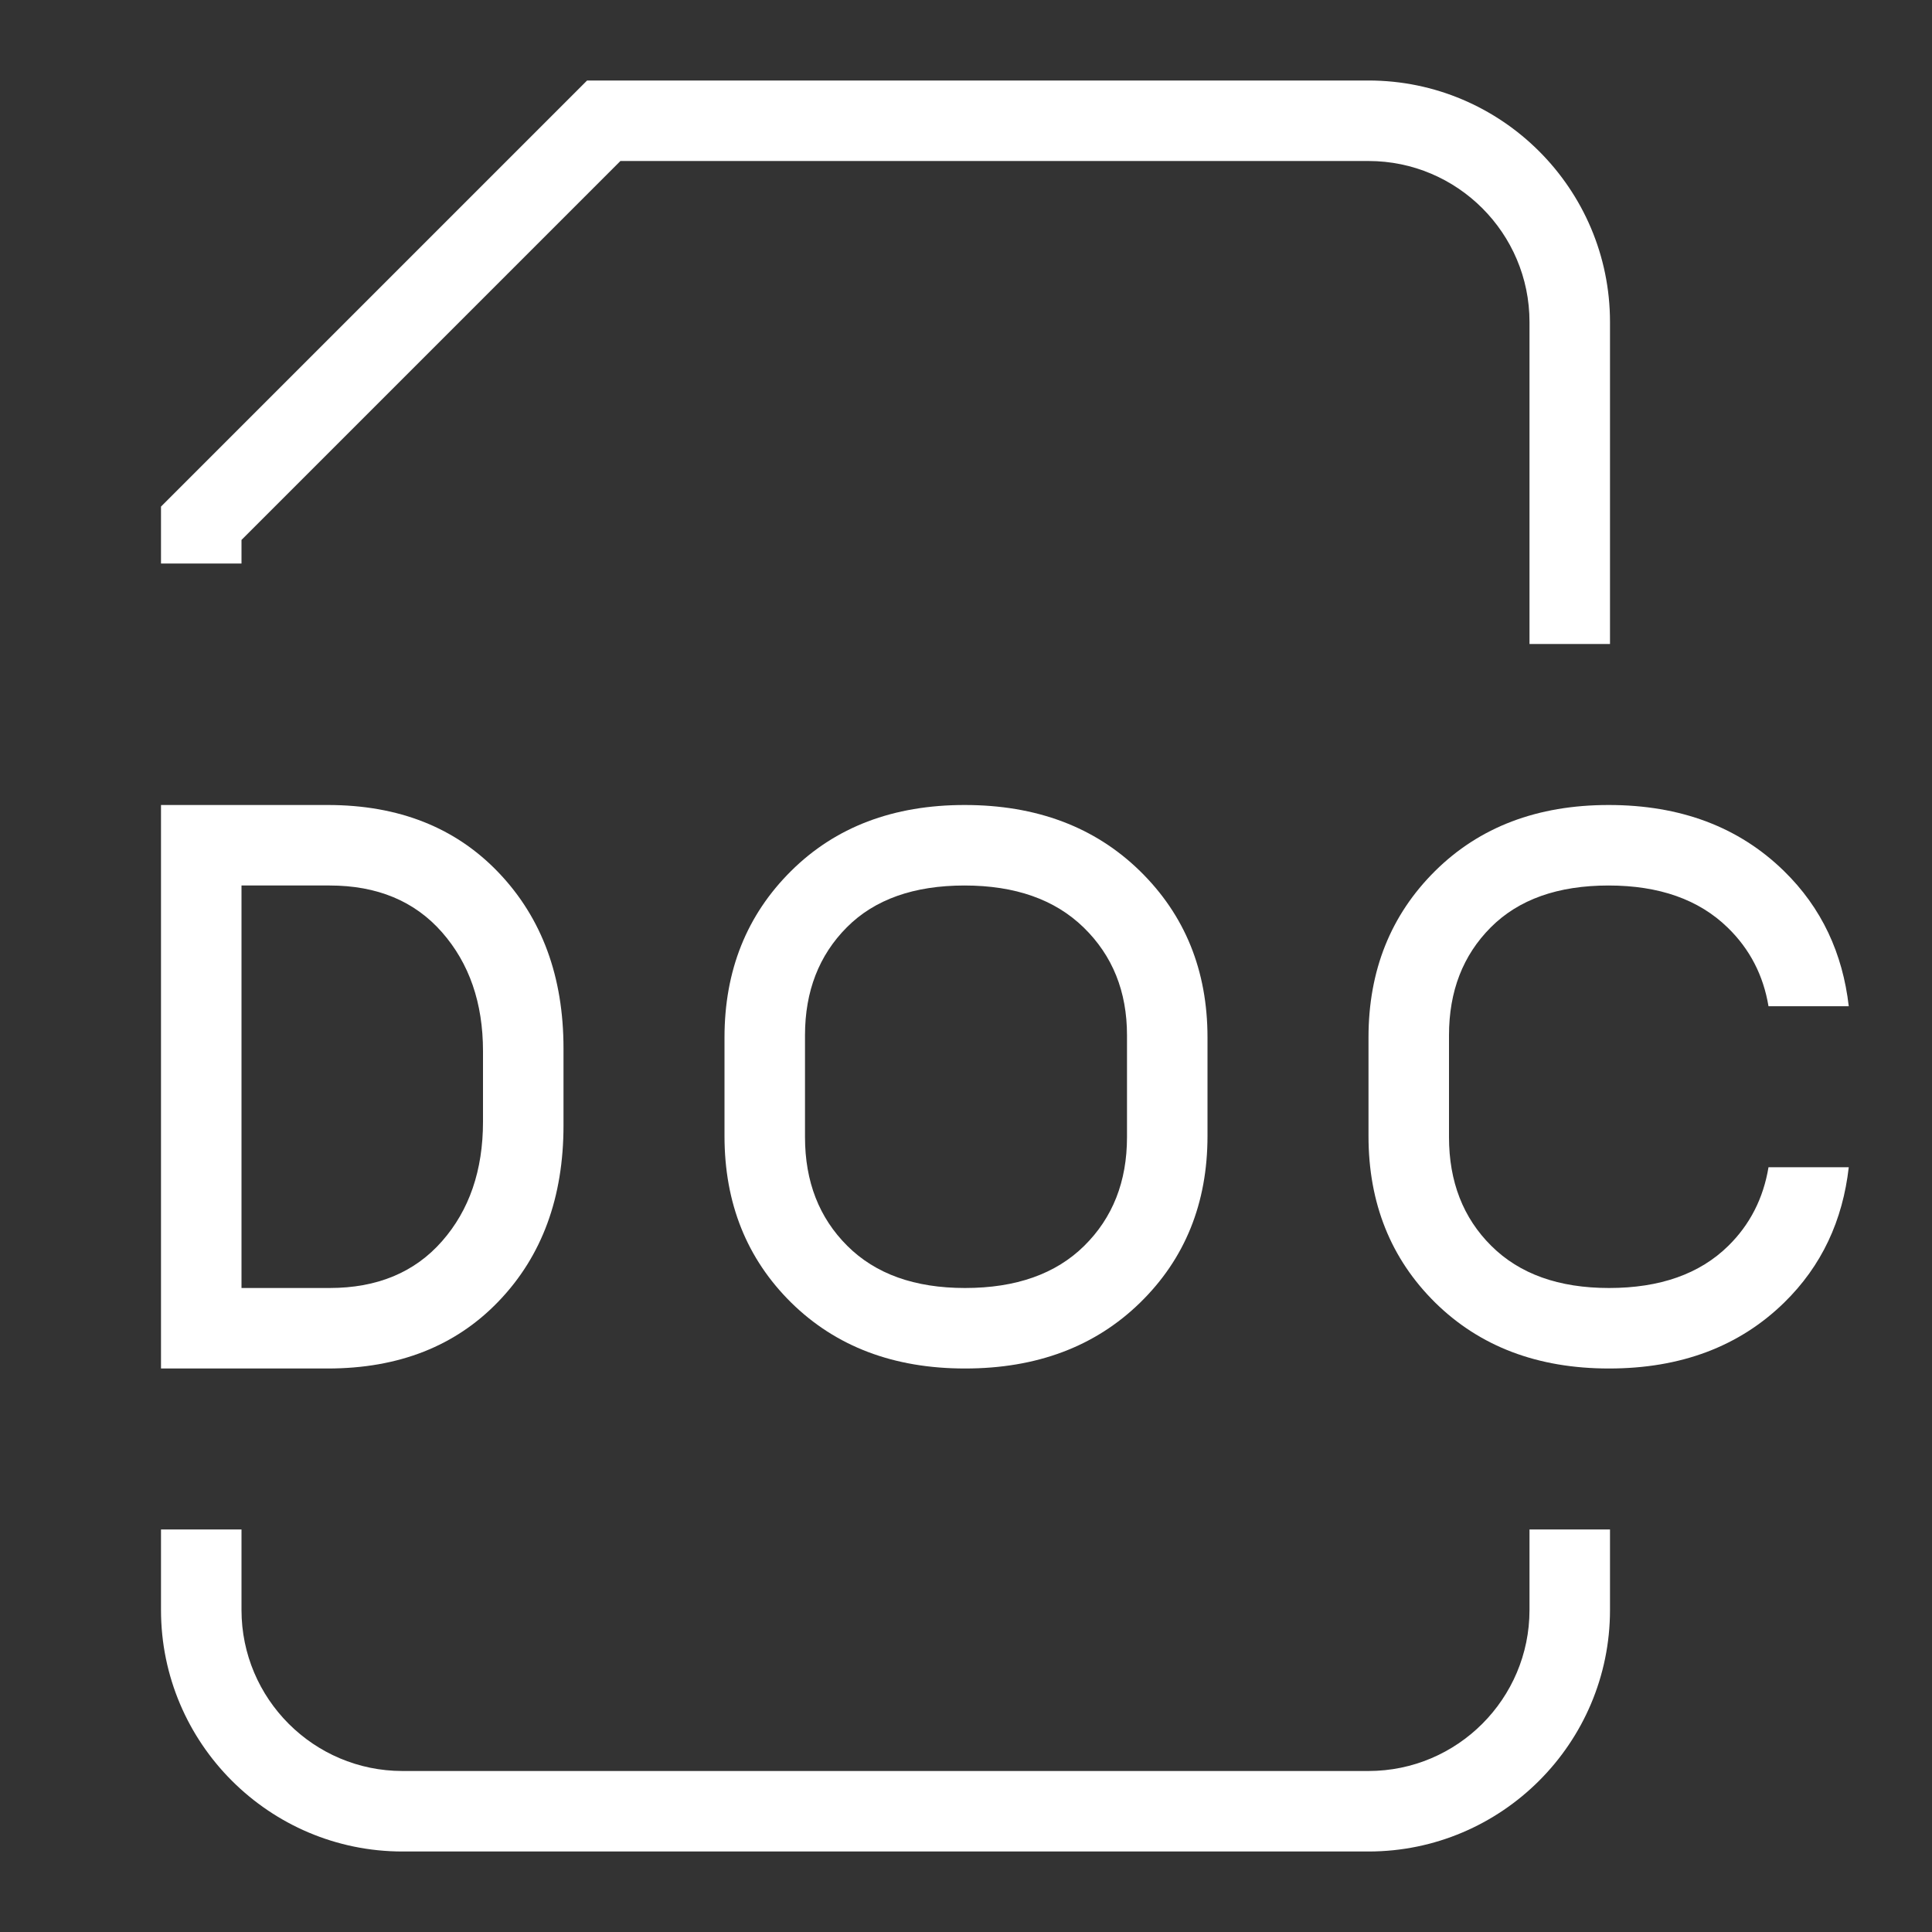 <?xml version="1.0" encoding="utf-8"?>
<!-- Generator: Adobe Illustrator 19.2.1, SVG Export Plug-In . SVG Version: 6.00 Build 0)  -->
<svg version="1.0" id="Layer_4" xmlns="http://www.w3.org/2000/svg" xmlns:xlink="http://www.w3.org/1999/xlink" x="0px" y="0px"
	 width="24px" height="24px" viewBox="0 0 24 24" enable-background="new 0 0 24 24" xml:space="preserve">
<rect x="0" y="0" width="24" height="24" fill="#333333" stroke="none"/>
<path fill="#FFFFFF" d="M20,8h-1V4c0-1.103-0.897-2-2-2H7.707L3,6.707V7H2V6.293L7.293,1H17c1.654,0,3,1.346,3,3V8z"/>
<path fill="#FFFFFF" d="M17,23H5c-1.654,0-3-1.346-3-3v-1h1v1c0,1.103,0.897,2,2,2h12c1.103,0,2-0.897,2-2v-1h1v1
	C20,21.654,18.654,23,17,23z"/>
<path fill="#FFFFFF" d="M15,14.112c0,0.834-0.279,1.525-0.837,2.07C13.605,16.727,12.879,17,11.988,17
	c-0.886,0-1.605-0.273-2.159-0.818C9.277,15.637,9,14.947,9,14.112v-1.224c0-0.832,0.276-1.521,0.827-2.068
	c0.551-0.547,1.27-0.82,2.156-0.82c0.892,0,1.618,0.273,2.178,0.82C14.72,11.367,15,12.056,15,12.888V14.112z M14,12.86
	c0-0.544-0.18-0.989-0.538-1.338S12.61,11,11.981,11c-0.628,0-1.117,0.173-1.462,0.52C10.174,11.867,10,12.313,10,12.86v1.265
	c0,0.553,0.175,1.003,0.526,1.352C10.876,15.826,11.363,16,11.988,16c0.632,0,1.126-0.174,1.48-0.523S14,14.678,14,14.126V12.86z"/>
<path fill="#FFFFFF" d="M2,17v-7h2.071c0.883,0,1.592,0.281,2.127,0.844S7,12.133,7,13.024v0.957c0,0.894-0.267,1.621-0.802,2.18
	C5.664,16.72,4.955,17,4.071,17H2z M3,11v5h1.095c0.589,0,1.055-0.193,1.395-0.58C5.83,15.034,6,14.538,6,13.934v-0.876
	c0-0.599-0.17-1.091-0.51-1.478C5.15,11.193,4.684,11,4.095,11H3z"/>
<path fill="#FFFFFF" d="M21.969,14.5c-0.064,0.385-0.23,0.712-0.5,0.977C21.114,15.826,20.62,16,19.988,16
	c-0.624,0-1.111-0.174-1.462-0.523C18.175,15.129,18,14.678,18,14.126V12.86c0-0.547,0.173-0.993,0.519-1.34S19.353,11,19.982,11
	c0.628,0,1.122,0.174,1.48,0.523c0.276,0.268,0.443,0.594,0.507,0.977h0.997c-0.076-0.658-0.336-1.222-0.805-1.68
	c-0.56-0.547-1.285-0.82-2.178-0.82c-0.885,0-1.604,0.273-2.156,0.82C17.276,11.367,17,12.056,17,12.888v1.224
	c0,0.834,0.277,1.525,0.829,2.07C18.383,16.727,19.102,17,19.988,17c0.891,0,1.617-0.273,2.175-0.818
	c0.468-0.457,0.728-1.022,0.803-1.682H21.969z"/>
</svg>
